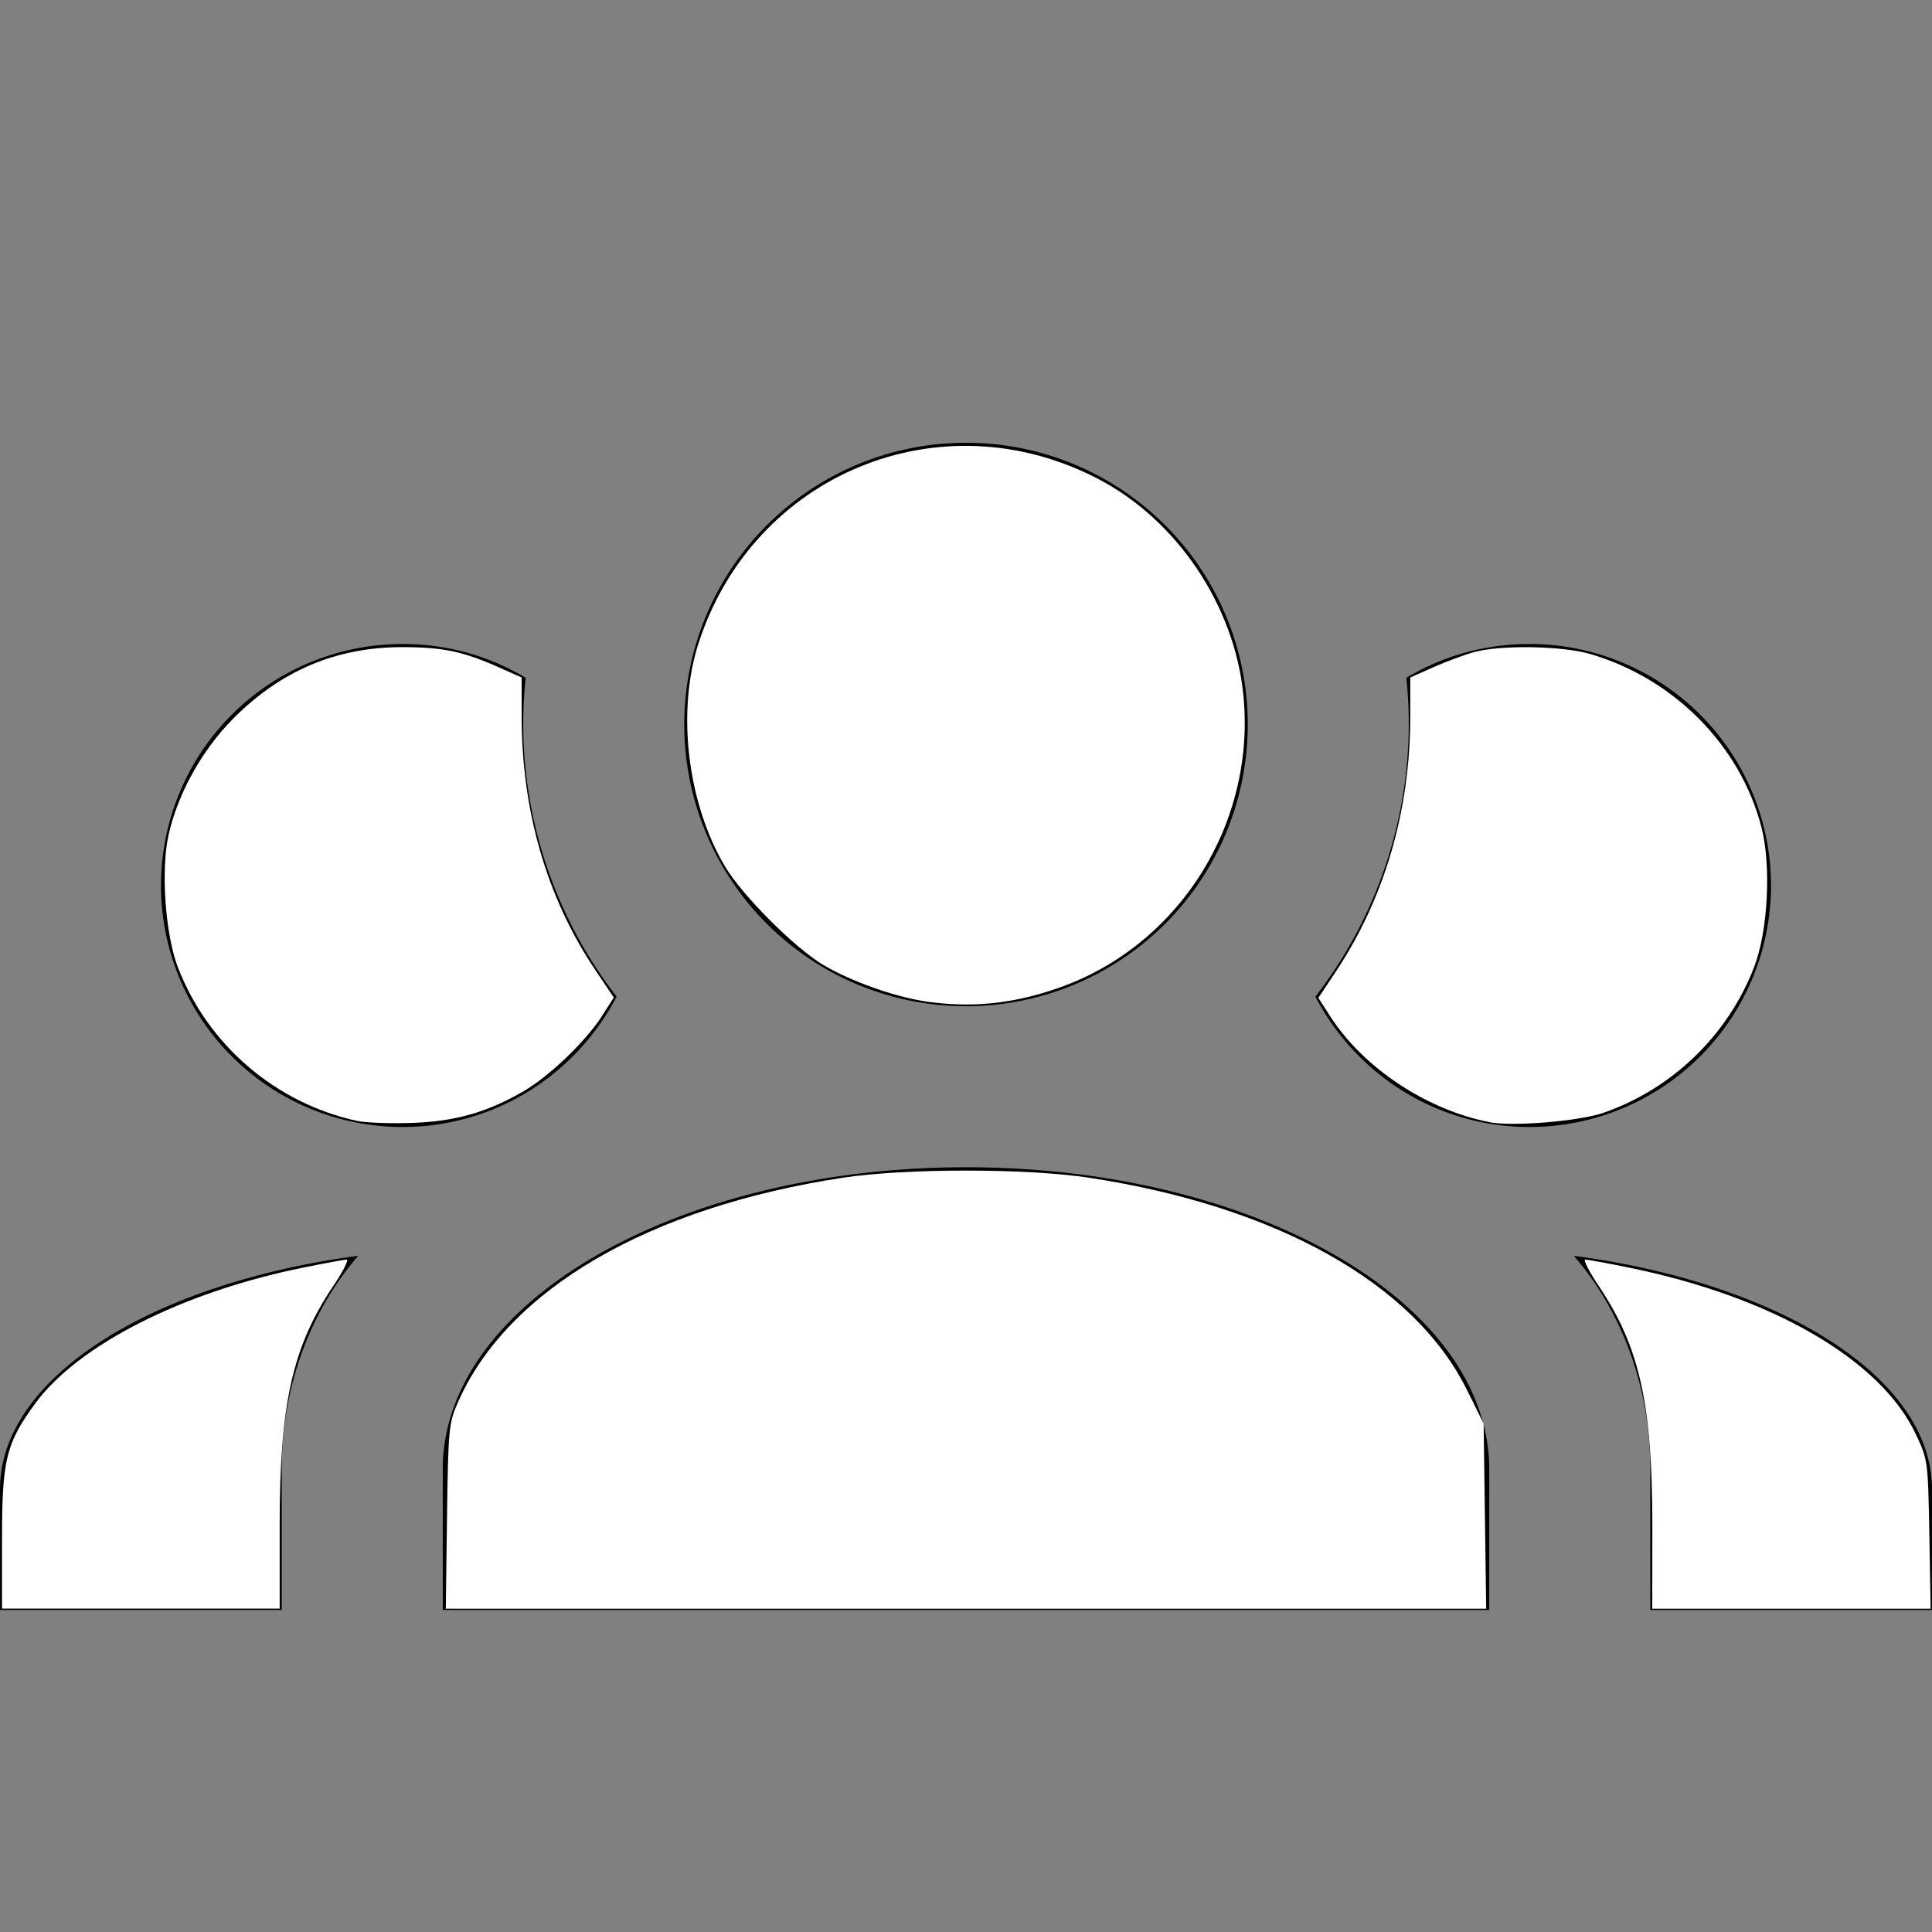 <?xml version="1.0" encoding="UTF-8" standalone="no"?>
<svg
   version="1.1"
   width="24"
   height="24"
   viewBox="0 0 24 24"
   id="svg91"
   sodipodi:docname="account-group-white.svg"
   inkscape:version="1.1.2 (0a00cf5339, 2022-02-04)"
   xmlns:inkscape="http://www.inkscape.org/namespaces/inkscape"
   xmlns:sodipodi="http://sodipodi.sourceforge.net/DTD/sodipodi-0.dtd"
   xmlns="http://www.w3.org/2000/svg"
   xmlns:svg="http://www.w3.org/2000/svg">
  <rect x="0" y="0" width="24" height="24" fill="#808080" stroke="none"/>
  <defs
     id="defs95" />
  <sodipodi:namedview
     id="namedview93"
     pagecolor="#505050"
     bordercolor="#ffffff"
     borderopacity="1"
     inkscape:pageshadow="0"
     inkscape:pageopacity="0"
     inkscape:pagecheckerboard="1"
     showgrid="false"
     inkscape:zoom="20.291667"
     inkscape:cx="11.975359"
     inkscape:cy="11.950719"
     inkscape:window-width="1280"
     inkscape:window-height="727"
     inkscape:window-x="0"
     inkscape:window-y="0"
     inkscape:window-maximized="1"
     inkscape:current-layer="svg91" />
  <path
     d="M12,5.5A3.5,3.5 0 0,1 15.5,9A3.5,3.5 0 0,1 12,12.5A3.5,3.5 0 0,1 8.5,9A3.5,3.5 0 0,1 12,5.5M5,8C5.56,8 6.08,8.15 6.53,8.42C6.38,9.85 6.8,11.27 7.66,12.38C7.16,13.34 6.16,14 5,14A3,3 0 0,1 2,11A3,3 0 0,1 5,8M19,8A3,3 0 0,1 22,11A3,3 0 0,1 19,14C17.84,14 16.84,13.34 16.34,12.38C17.2,11.27 17.62,9.85 17.47,8.42C17.92,8.15 18.44,8 19,8M5.5,18.25C5.5,16.18 8.41,14.5 12,14.5C15.59,14.5 18.5,16.18 18.5,18.25V20H5.5V18.25M0,20V18.5C0,17.11 1.89,15.94 4.45,15.6C3.86,16.28 3.5,17.22 3.5,18.25V20H0M24,20H20.5V18.25C20.5,17.22 20.14,16.28 19.55,15.6C22.11,15.94 24,17.11 24,18.5V20Z"
     id="path89" />
  <path
     style="fill:#ffffff;stroke-width:0.049"
     d="m 0.025,19.123 c 0,-0.993 0.05,-1.195 0.415,-1.692 0.533,-0.724 1.824,-1.379 3.319,-1.683 0.272,-0.055 0.519,-0.101 0.548,-0.101 0.029,0 -0.046,0.148 -0.168,0.329 -0.507,0.756 -0.665,1.463 -0.665,2.979 v 1.028 H 1.749 0.025 Z"
     id="path480" />
  <path
     style="fill:#ffffff;stroke-width:0.049"
     d="m 5.553,18.838 c 0.015,-1.086 0.022,-1.16 0.135,-1.417 0.616,-1.401 2.368,-2.423 4.784,-2.791 0.775,-0.118 2.28,-0.118 3.055,0 2.332,0.355 4.04,1.313 4.695,2.634 l 0.208,0.42 0.016,1.15 0.016,1.15 H 12 5.538 Z"
     id="path519" />
  <path
     style="fill:#ffffff;stroke-width:0.049"
     d="m 20.526,18.955 c 0,-1.516 -0.158,-2.223 -0.665,-2.979 -0.121,-0.181 -0.197,-0.329 -0.168,-0.329 0.029,0 0.276,0.045 0.548,0.101 1.774,0.362 3.119,1.142 3.555,2.062 0.153,0.324 0.154,0.332 0.171,1.25 l 0.016,0.924 h -1.729 -1.729 z"
     id="path558" />
  <path
     style="fill:#ffffff;stroke-width:0.049"
     d="m 18.505,13.94 c -0.779,-0.151 -1.568,-0.674 -1.978,-1.311 l -0.15,-0.233 0.206,-0.309 c 0.616,-0.922 0.936,-2.014 0.936,-3.189 V 8.416 l 0.283,-0.126 c 0.156,-0.069 0.383,-0.154 0.505,-0.188 0.333,-0.093 1.102,-0.08 1.454,0.024 1.041,0.309 1.857,1.136 2.12,2.149 0.124,0.477 0.082,1.291 -0.091,1.739 -0.325,0.845 -1.017,1.513 -1.872,1.81 -0.301,0.104 -1.126,0.172 -1.414,0.117 z"
     id="path597" />
  <path
     style="fill:#ffffff;stroke-width:0.049"
     d="M 11.495,12.439 C 11.117,12.384 10.576,12.192 10.234,11.991 9.879,11.783 9.215,11.119 9.003,10.758 8.537,9.968 8.404,8.834 8.678,7.989 9.36,5.886 11.683,4.93 13.639,5.948 c 0.983,0.511 1.697,1.575 1.807,2.689 0.157,1.598 -0.804,3.116 -2.301,3.637 -0.569,0.198 -1.079,0.249 -1.65,0.166 z"
     id="path636" />
  <path
     style="fill:#ffffff;stroke-width:0.049"
     d="M 4.435,13.924 C 3.424,13.704 2.58,12.98 2.209,12.014 2.054,11.607 1.997,10.82 2.092,10.381 2.203,9.869 2.508,9.317 2.899,8.925 3.494,8.327 4.182,8.038 5.002,8.039 c 0.503,9.788e-4 0.749,0.053 1.195,0.251 l 0.283,0.126 v 0.483 c 0,1.175 0.313,2.254 0.914,3.149 l 0.231,0.344 -0.155,0.241 c -0.195,0.303 -0.646,0.736 -0.96,0.919 -0.452,0.264 -0.851,0.378 -1.386,0.397 -0.271,0.01 -0.582,-0.002 -0.69,-0.025 z"
     id="path675" />
</svg>
